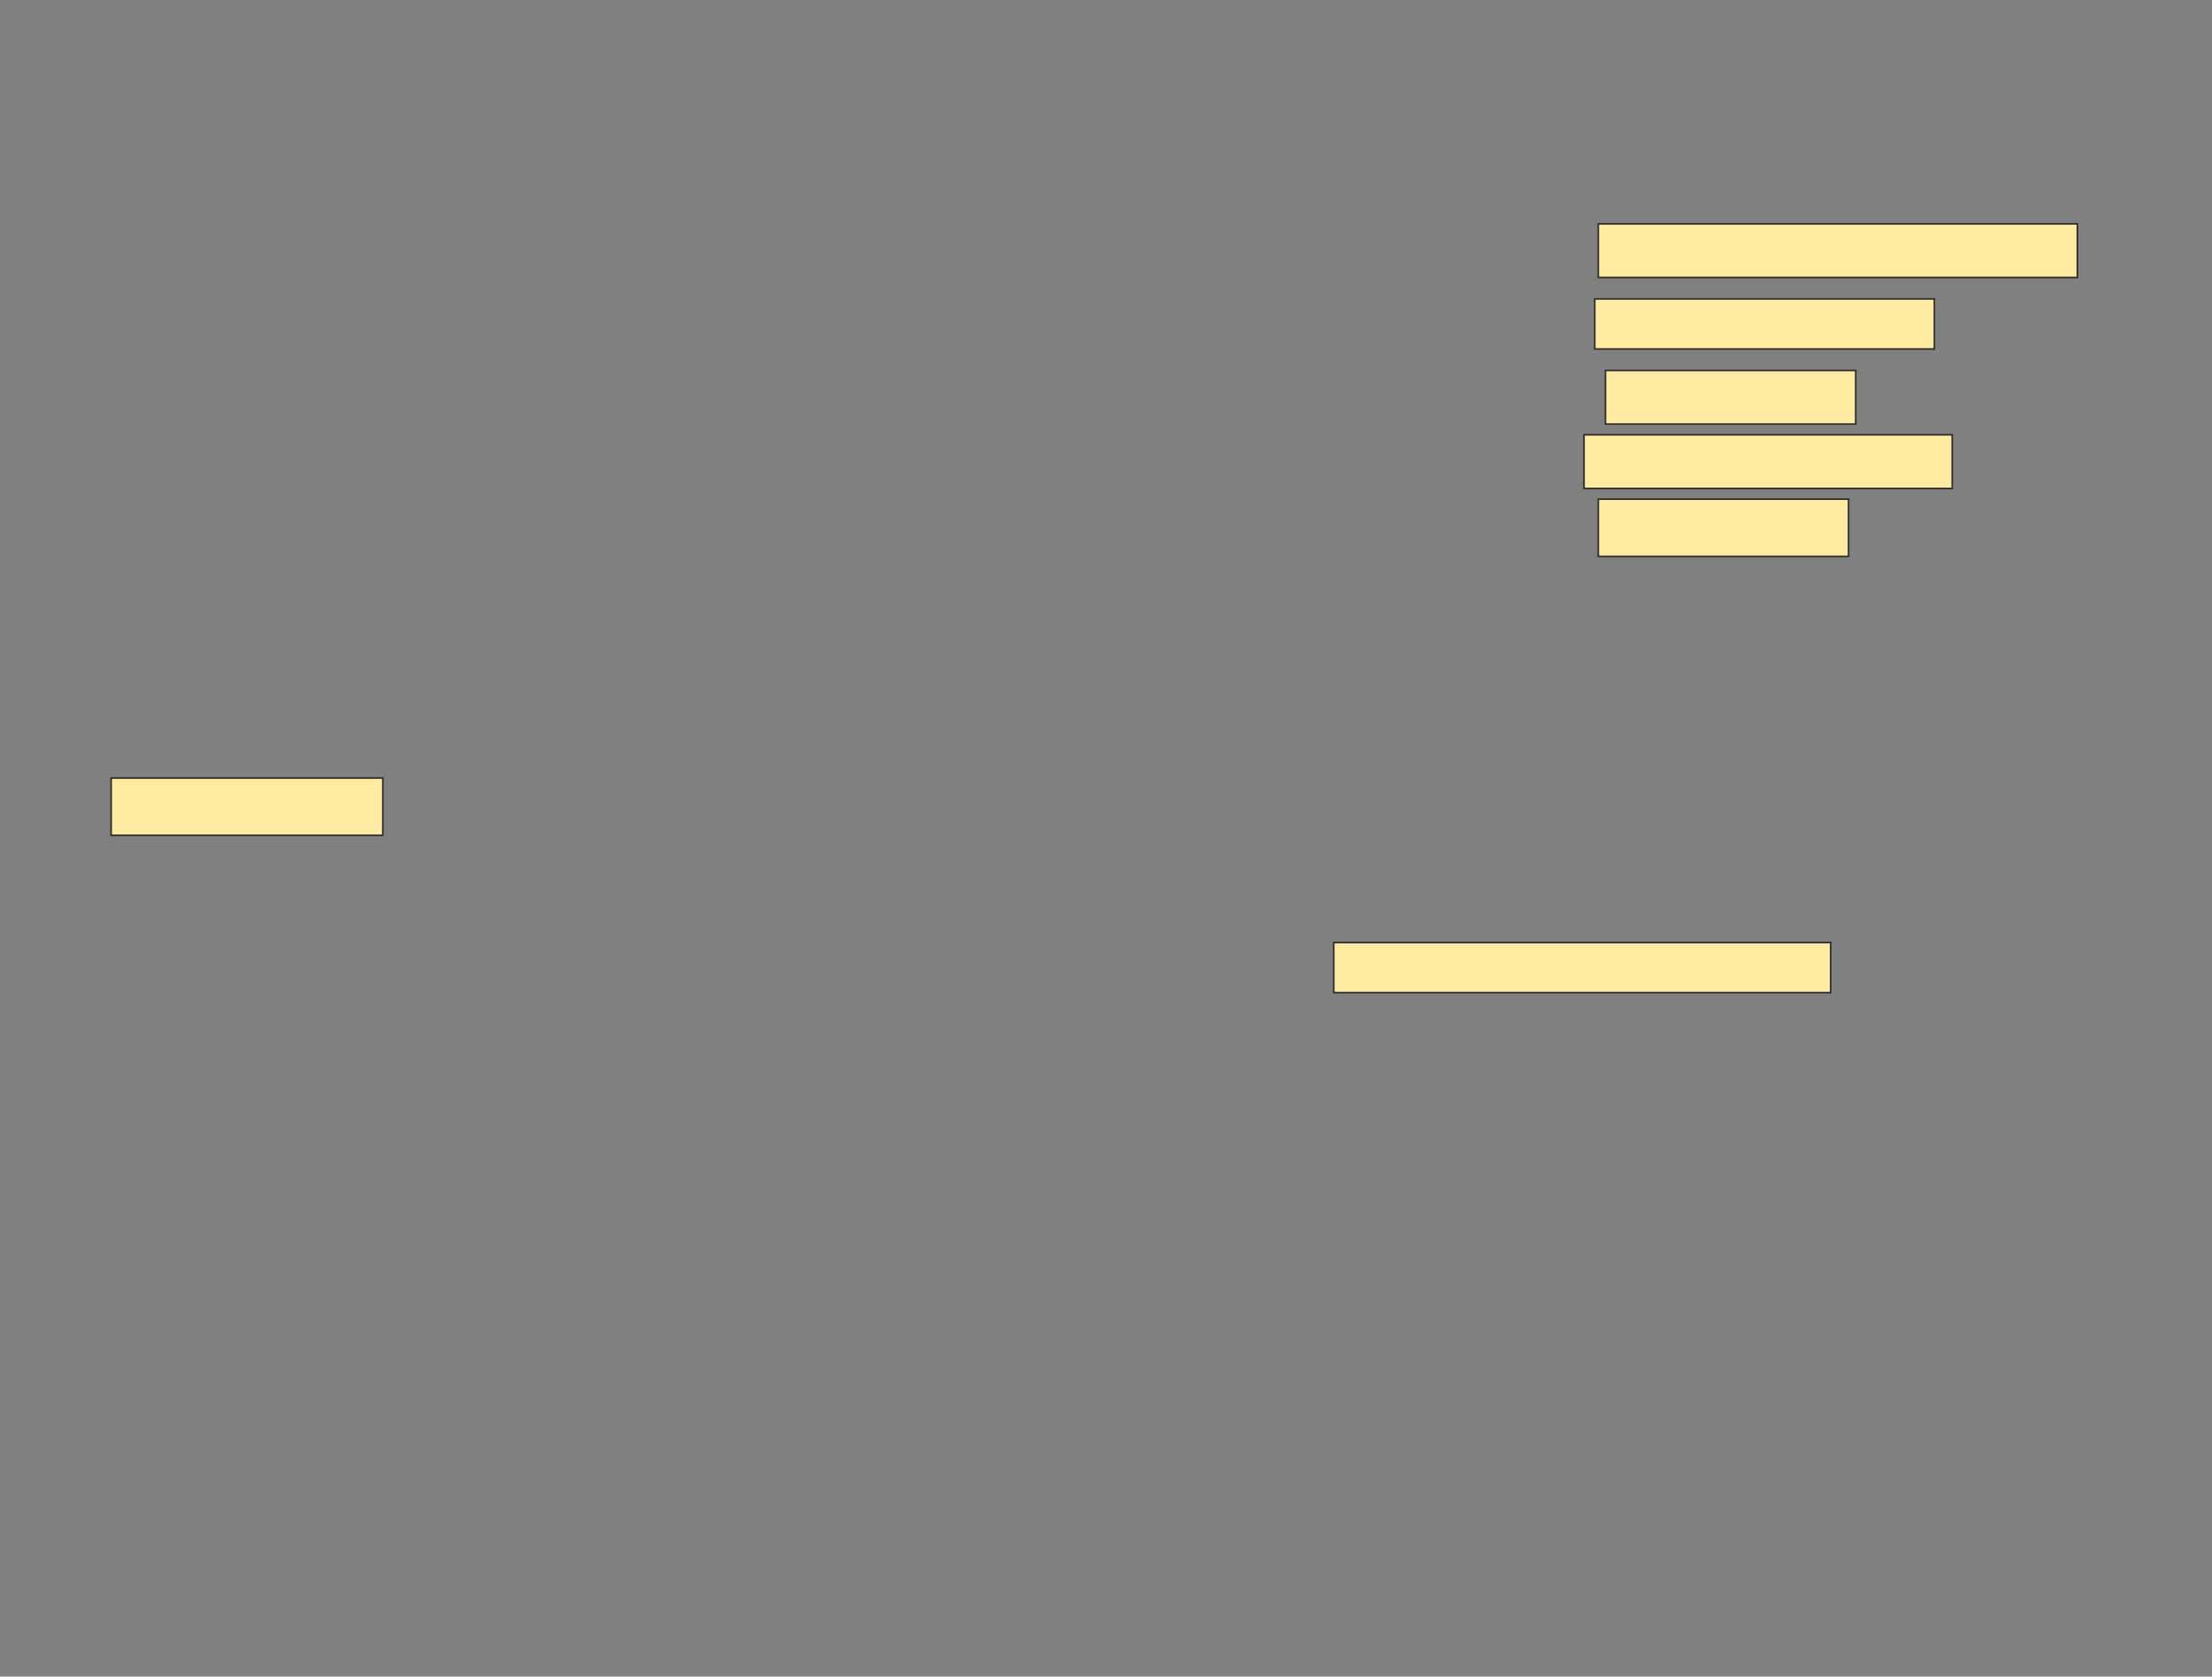 <svg xmlns="http://www.w3.org/2000/svg" width="1375" height="1042">
 <rect width="100%" height="100%" fill="#808080" stroke="none"/>
 <!-- Created with Image Occlusion Enhanced -->
 <g>
  <title>Labels</title>
 </g>
 <g>
  <title>Masks</title>
  <rect stroke="#2D2D2D" id="4f7c1c56de9f40dab48ad539d4458148-ao-1" height="35.556" width="168.889" y="483.564" x="69.083" fill="#FFEBA2"/>
  <rect id="4f7c1c56de9f40dab48ad539d4458148-ao-2" height="31.111" width="308.889" y="585.786" x="829.083" stroke="#2D2D2D" fill="#FFEBA2"/>
  
  <g id="4f7c1c56de9f40dab48ad539d4458148-ao-4">
   <rect height="33.333" width="297.778" y="139.12" x="993.527" stroke="#2D2D2D" fill="#FFEBA2"/>
   <rect height="31.111" width="211.111" y="185.786" x="991.305" stroke="#2D2D2D" fill="#FFEBA2"/>
   <rect height="33.333" width="155.556" y="230.231" x="997.972" stroke="#2D2D2D" fill="#FFEBA2"/>
   <rect height="33.333" width="228.889" y="270.231" x="984.638" stroke="#2D2D2D" fill="#FFEBA2"/>
   <rect height="35.556" width="155.556" y="310.231" x="993.527" stroke="#2D2D2D" fill="#FFEBA2"/>
  </g>
 </g>
</svg>
